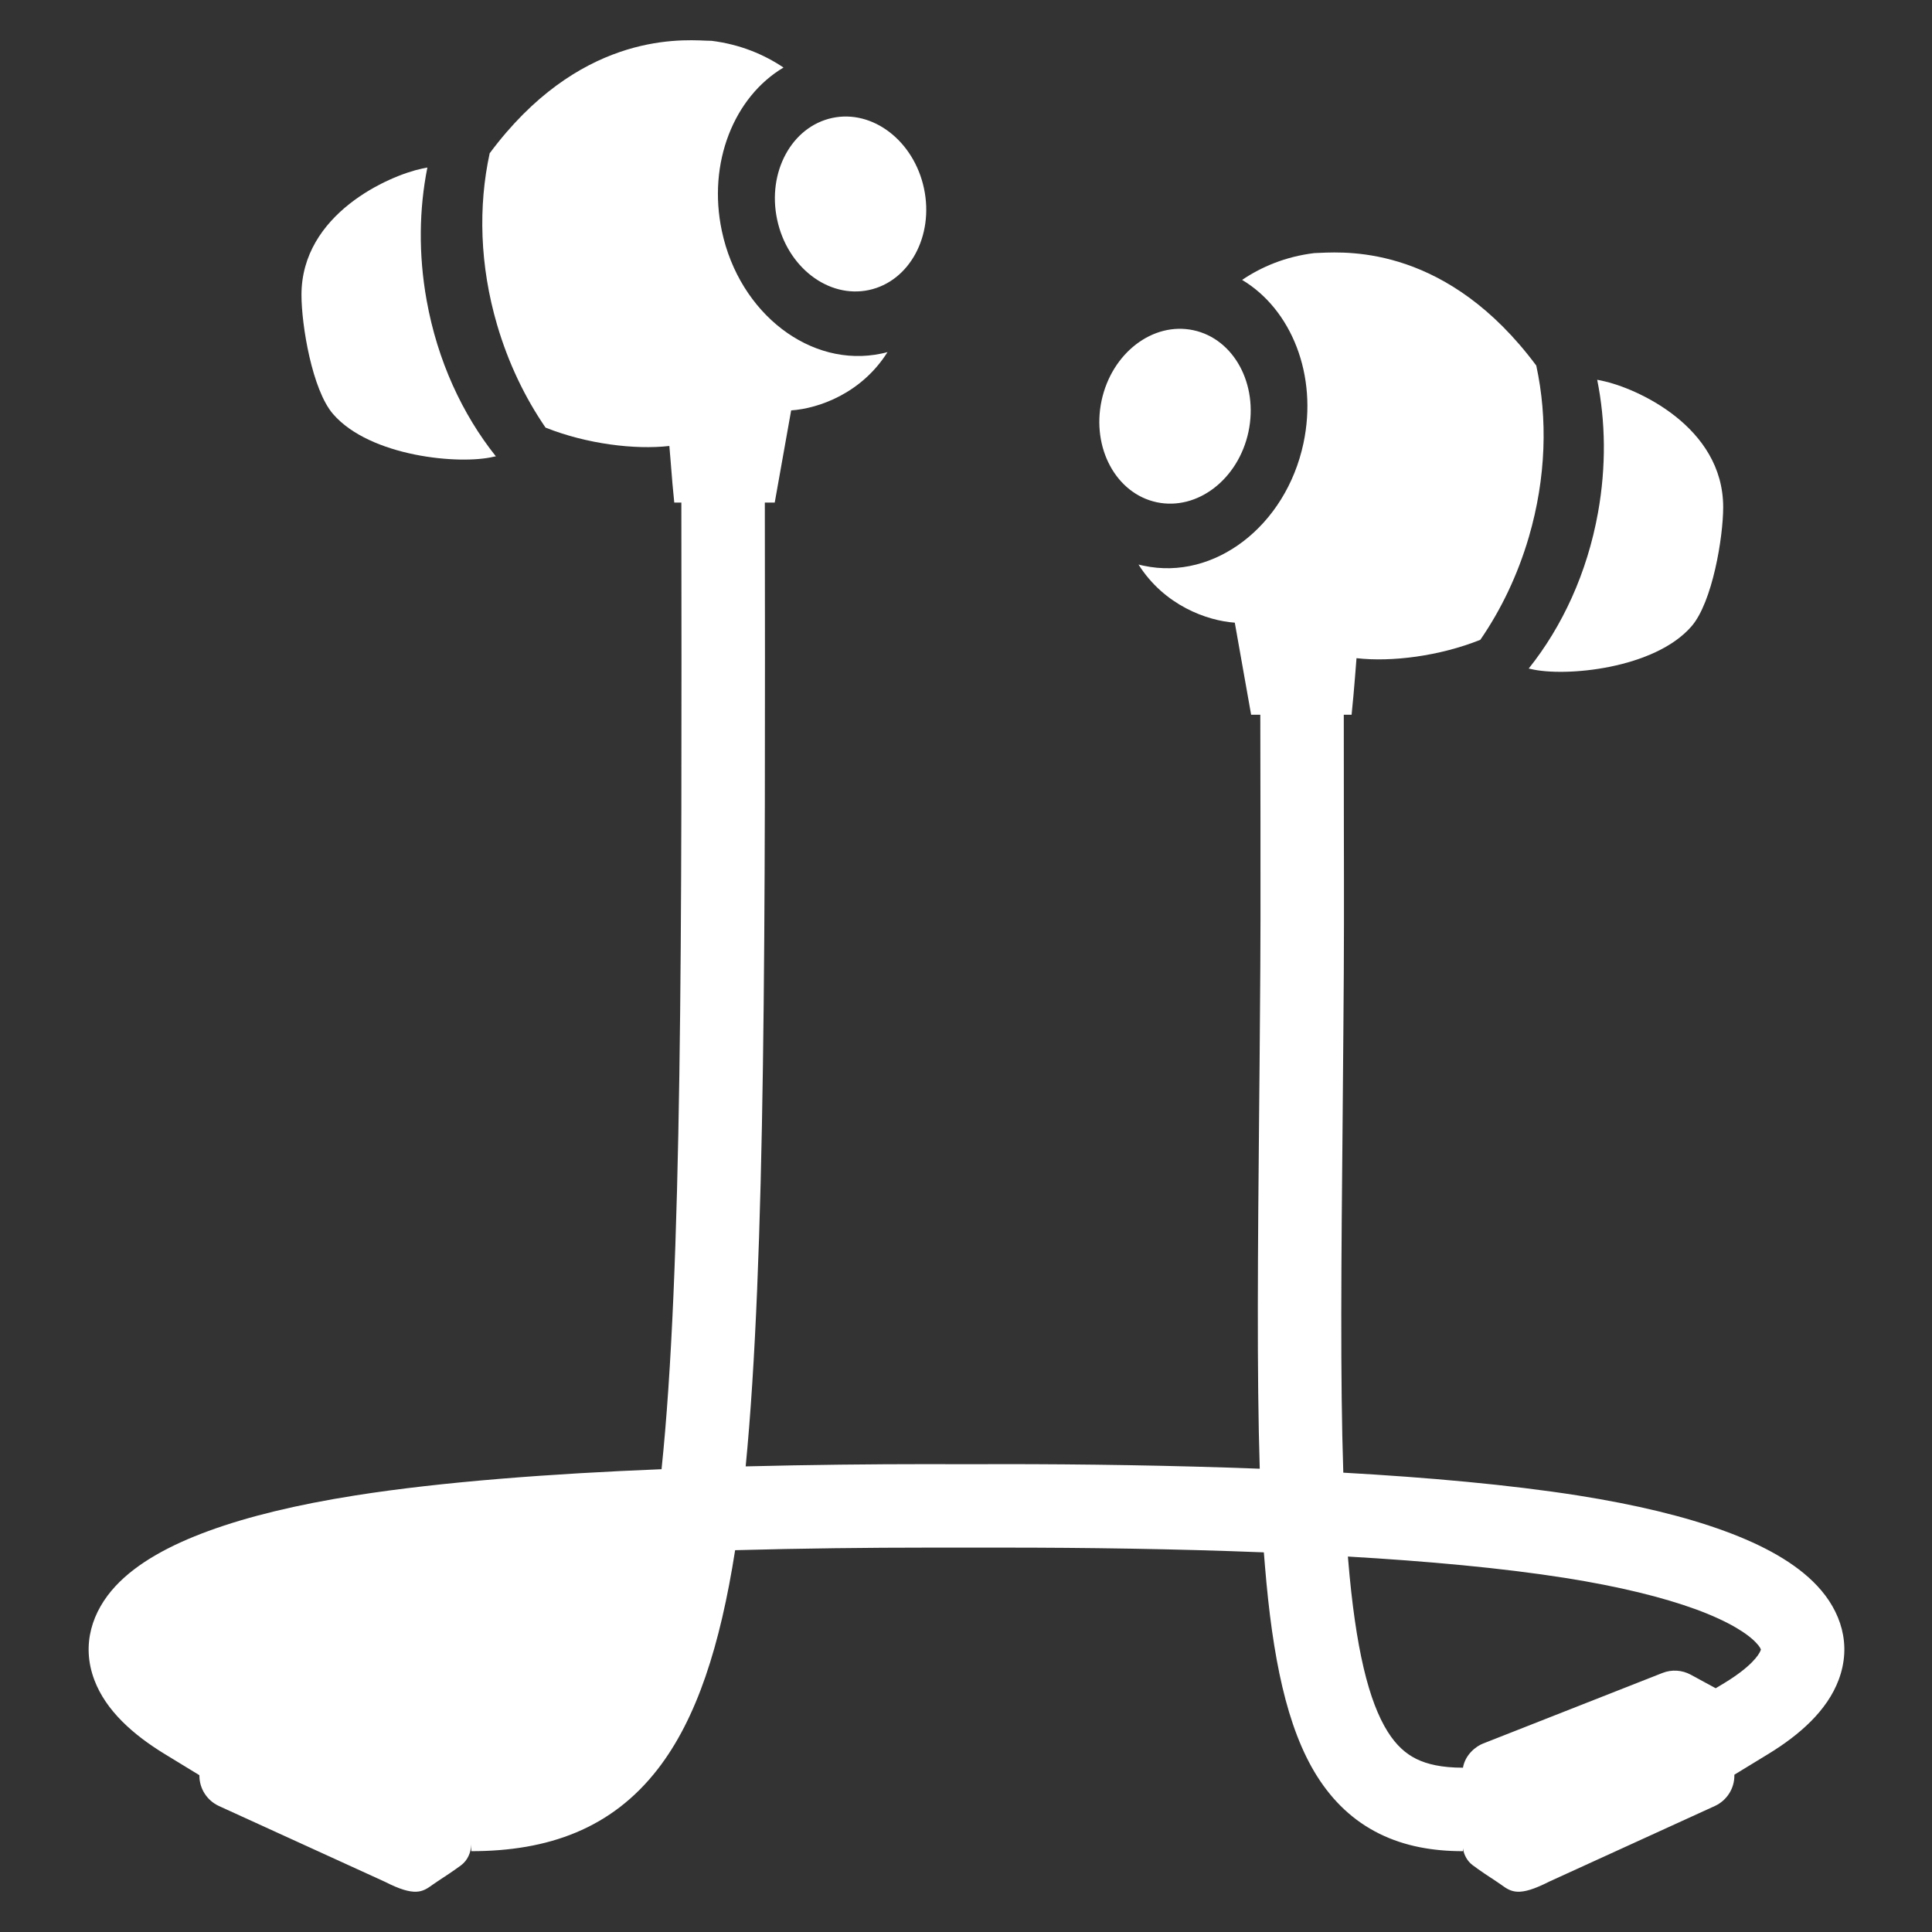 <?xml version="1.0" encoding="utf-8" ?>
<svg baseProfile="full" height="24.0" version="1.1" viewBox="0 0 24.0 24.0" width="24.0" xmlns="http://www.w3.org/2000/svg" xmlns:ev="http://www.w3.org/2001/xml-events" xmlns:xlink="http://www.w3.org/1999/xlink"><rect x="0" y="0" width="24.0" height="24.0" fill="#333333" stroke="none"/><defs /><path d="M6.083,1.904C7.177,0.433 8.4,0.488 8.768,0.505C8.798,0.506 8.822,0.507 8.84,0.507C9.198,0.552 9.493,0.678 9.733,0.839C9.119,1.204 8.787,2.022 8.967,2.869C9.185,3.897 10.073,4.578 10.95,4.392C10.975,4.387 11,4.381 11.025,4.374C10.703,4.886 10.17,5.075 9.828,5.098L9.624,6.243H9.501C9.507,11.492 9.511,15.682 9.263,18.216C10.058,18.196 10.833,18.188 11.537,18.188L11.957,18.189H12.055L12.475,18.188C13.443,18.188 14.546,18.203 15.649,18.245C15.612,17.049 15.625,15.565 15.642,13.751C15.645,13.415 15.649,13.069 15.651,12.71C15.66,11.708 15.659,11.114 15.658,10.23V10.23C15.657,9.851 15.656,9.419 15.656,8.879H15.542L15.339,7.735C14.997,7.711 14.465,7.523 14.143,7.013C14.165,7.018 14.187,7.024 14.209,7.028C15.086,7.215 15.974,6.533 16.192,5.506C16.372,4.66 16.042,3.843 15.43,3.477C15.67,3.315 15.967,3.188 16.326,3.144C16.344,3.144 16.368,3.143 16.398,3.141C16.766,3.125 17.989,3.07 19.084,4.541C19.227,5.198 19.207,5.935 18.992,6.671C18.853,7.145 18.646,7.575 18.389,7.948C17.879,8.152 17.282,8.226 16.851,8.176C16.844,8.263 16.838,8.337 16.833,8.404L16.833,8.404C16.818,8.584 16.808,8.708 16.79,8.879H16.693C16.693,9.436 16.694,9.881 16.694,10.271V10.272L16.694,10.273V10.273C16.696,11.178 16.697,11.785 16.688,12.793C16.685,13.159 16.682,13.512 16.679,13.853L16.679,13.856L16.679,13.858C16.662,15.67 16.648,17.128 16.687,18.294C17.74,18.353 18.752,18.444 19.6,18.577C20.322,18.691 20.933,18.839 21.421,19.018C21.9,19.193 22.307,19.414 22.575,19.701C22.867,20.013 23.006,20.429 22.84,20.869C22.697,21.249 22.359,21.549 21.966,21.789L21.545,22.046V22.058C21.545,22.22 21.45,22.367 21.302,22.435L19.243,23.375C18.865,23.568 18.772,23.502 18.647,23.412C18.63,23.4 18.612,23.387 18.593,23.375C18.492,23.309 18.382,23.236 18.294,23.17C18.226,23.119 18.186,23.043 18.173,22.961V22.996C17.803,22.996 17.452,22.936 17.135,22.779C16.813,22.62 16.558,22.377 16.36,22.063C15.983,21.463 15.807,20.585 15.714,19.456C15.709,19.399 15.705,19.342 15.7,19.284C14.592,19.24 13.469,19.225 12.475,19.225L12.055,19.225H11.957L11.537,19.225C10.788,19.225 9.966,19.234 9.132,19.257C8.946,20.445 8.656,21.35 8.172,21.975C7.597,22.718 6.807,22.996 5.854,22.996V22.914C5.85,23.014 5.809,23.109 5.729,23.17C5.64,23.236 5.53,23.309 5.429,23.375C5.41,23.387 5.392,23.4 5.375,23.412C5.25,23.502 5.157,23.568 4.779,23.375L2.72,22.435C2.572,22.367 2.477,22.22 2.477,22.058V22.052L2.046,21.789C1.653,21.549 1.315,21.249 1.172,20.869C1.006,20.429 1.146,20.013 1.437,19.701C1.705,19.414 2.113,19.193 2.591,19.018C3.079,18.839 3.69,18.691 4.412,18.577C5.498,18.406 6.853,18.306 8.218,18.251C8.474,15.804 8.47,11.627 8.464,6.243H8.376C8.358,6.072 8.348,5.948 8.334,5.768L8.334,5.767L8.334,5.767L8.334,5.767C8.328,5.701 8.322,5.627 8.315,5.54C7.885,5.589 7.288,5.515 6.777,5.312C6.521,4.939 6.314,4.509 6.175,4.035C5.959,3.298 5.94,2.561 6.083,1.904ZM10.793,3.603C10.289,3.71 9.779,3.318 9.654,2.728C9.528,2.138 9.835,1.573 10.339,1.465C10.842,1.358 11.352,1.75 11.478,2.34C11.604,2.931 11.297,3.496 10.793,3.603ZM16.744,19.336L16.747,19.371C16.839,20.486 17.005,21.14 17.238,21.511C17.346,21.683 17.463,21.785 17.594,21.85C17.73,21.917 17.913,21.959 18.173,21.959V21.961C18.202,21.79 18.343,21.691 18.418,21.661L20.652,20.782C20.766,20.737 20.894,20.745 21.002,20.803L21.313,20.972L21.426,20.904C21.75,20.706 21.849,20.56 21.87,20.504C21.872,20.499 21.873,20.495 21.874,20.493L21.874,20.49C21.873,20.488 21.866,20.46 21.817,20.409C21.712,20.296 21.482,20.144 21.065,19.991C20.659,19.843 20.118,19.708 19.439,19.601C18.66,19.478 17.726,19.393 16.744,19.336ZM4.573,19.601C5.564,19.445 6.804,19.35 8.075,19.294C7.9,20.306 7.658,20.945 7.352,21.34C7.026,21.762 6.583,21.959 5.854,21.959V22.006C5.845,21.807 5.685,21.694 5.604,21.661L3.37,20.782C3.256,20.737 3.128,20.745 3.021,20.803L2.703,20.975L2.586,20.904C2.262,20.706 2.163,20.56 2.142,20.504C2.14,20.499 2.139,20.495 2.139,20.493L2.138,20.49L2.138,20.49C2.139,20.488 2.147,20.46 2.195,20.409C2.3,20.296 2.531,20.144 2.947,19.991C3.354,19.843 3.895,19.708 4.573,19.601ZM15.509,5.364C15.383,5.955 14.873,6.346 14.369,6.239C13.866,6.132 13.559,5.567 13.684,4.977C13.81,4.386 14.32,3.995 14.824,4.102C15.328,4.209 15.634,4.774 15.509,5.364Z" fill="#ffffff" fill-opacity="1.0" /><path d="M6.16,5.669C5.743,5.146 5.435,4.482 5.3,3.732C5.197,3.159 5.206,2.597 5.309,2.081C5.288,2.085 5.266,2.089 5.244,2.094C4.83,2.181 3.745,2.659 3.745,3.663C3.745,4.04 3.878,4.845 4.138,5.144C4.597,5.673 5.711,5.777 6.136,5.673C6.143,5.672 6.151,5.67 6.16,5.669Z" fill="#ffffff" fill-opacity="1.0" /><path d="M18.99,8.305C19.407,7.783 19.716,7.119 19.851,6.368C19.954,5.795 19.945,5.234 19.841,4.718C19.862,4.721 19.884,4.726 19.906,4.731C20.321,4.818 21.406,5.295 21.406,6.3C21.406,6.676 21.272,7.482 21.012,7.781C20.553,8.31 19.439,8.413 19.014,8.31C19.007,8.308 18.999,8.307 18.99,8.305Z" fill="#ffffff" fill-opacity="1.0" /></svg>